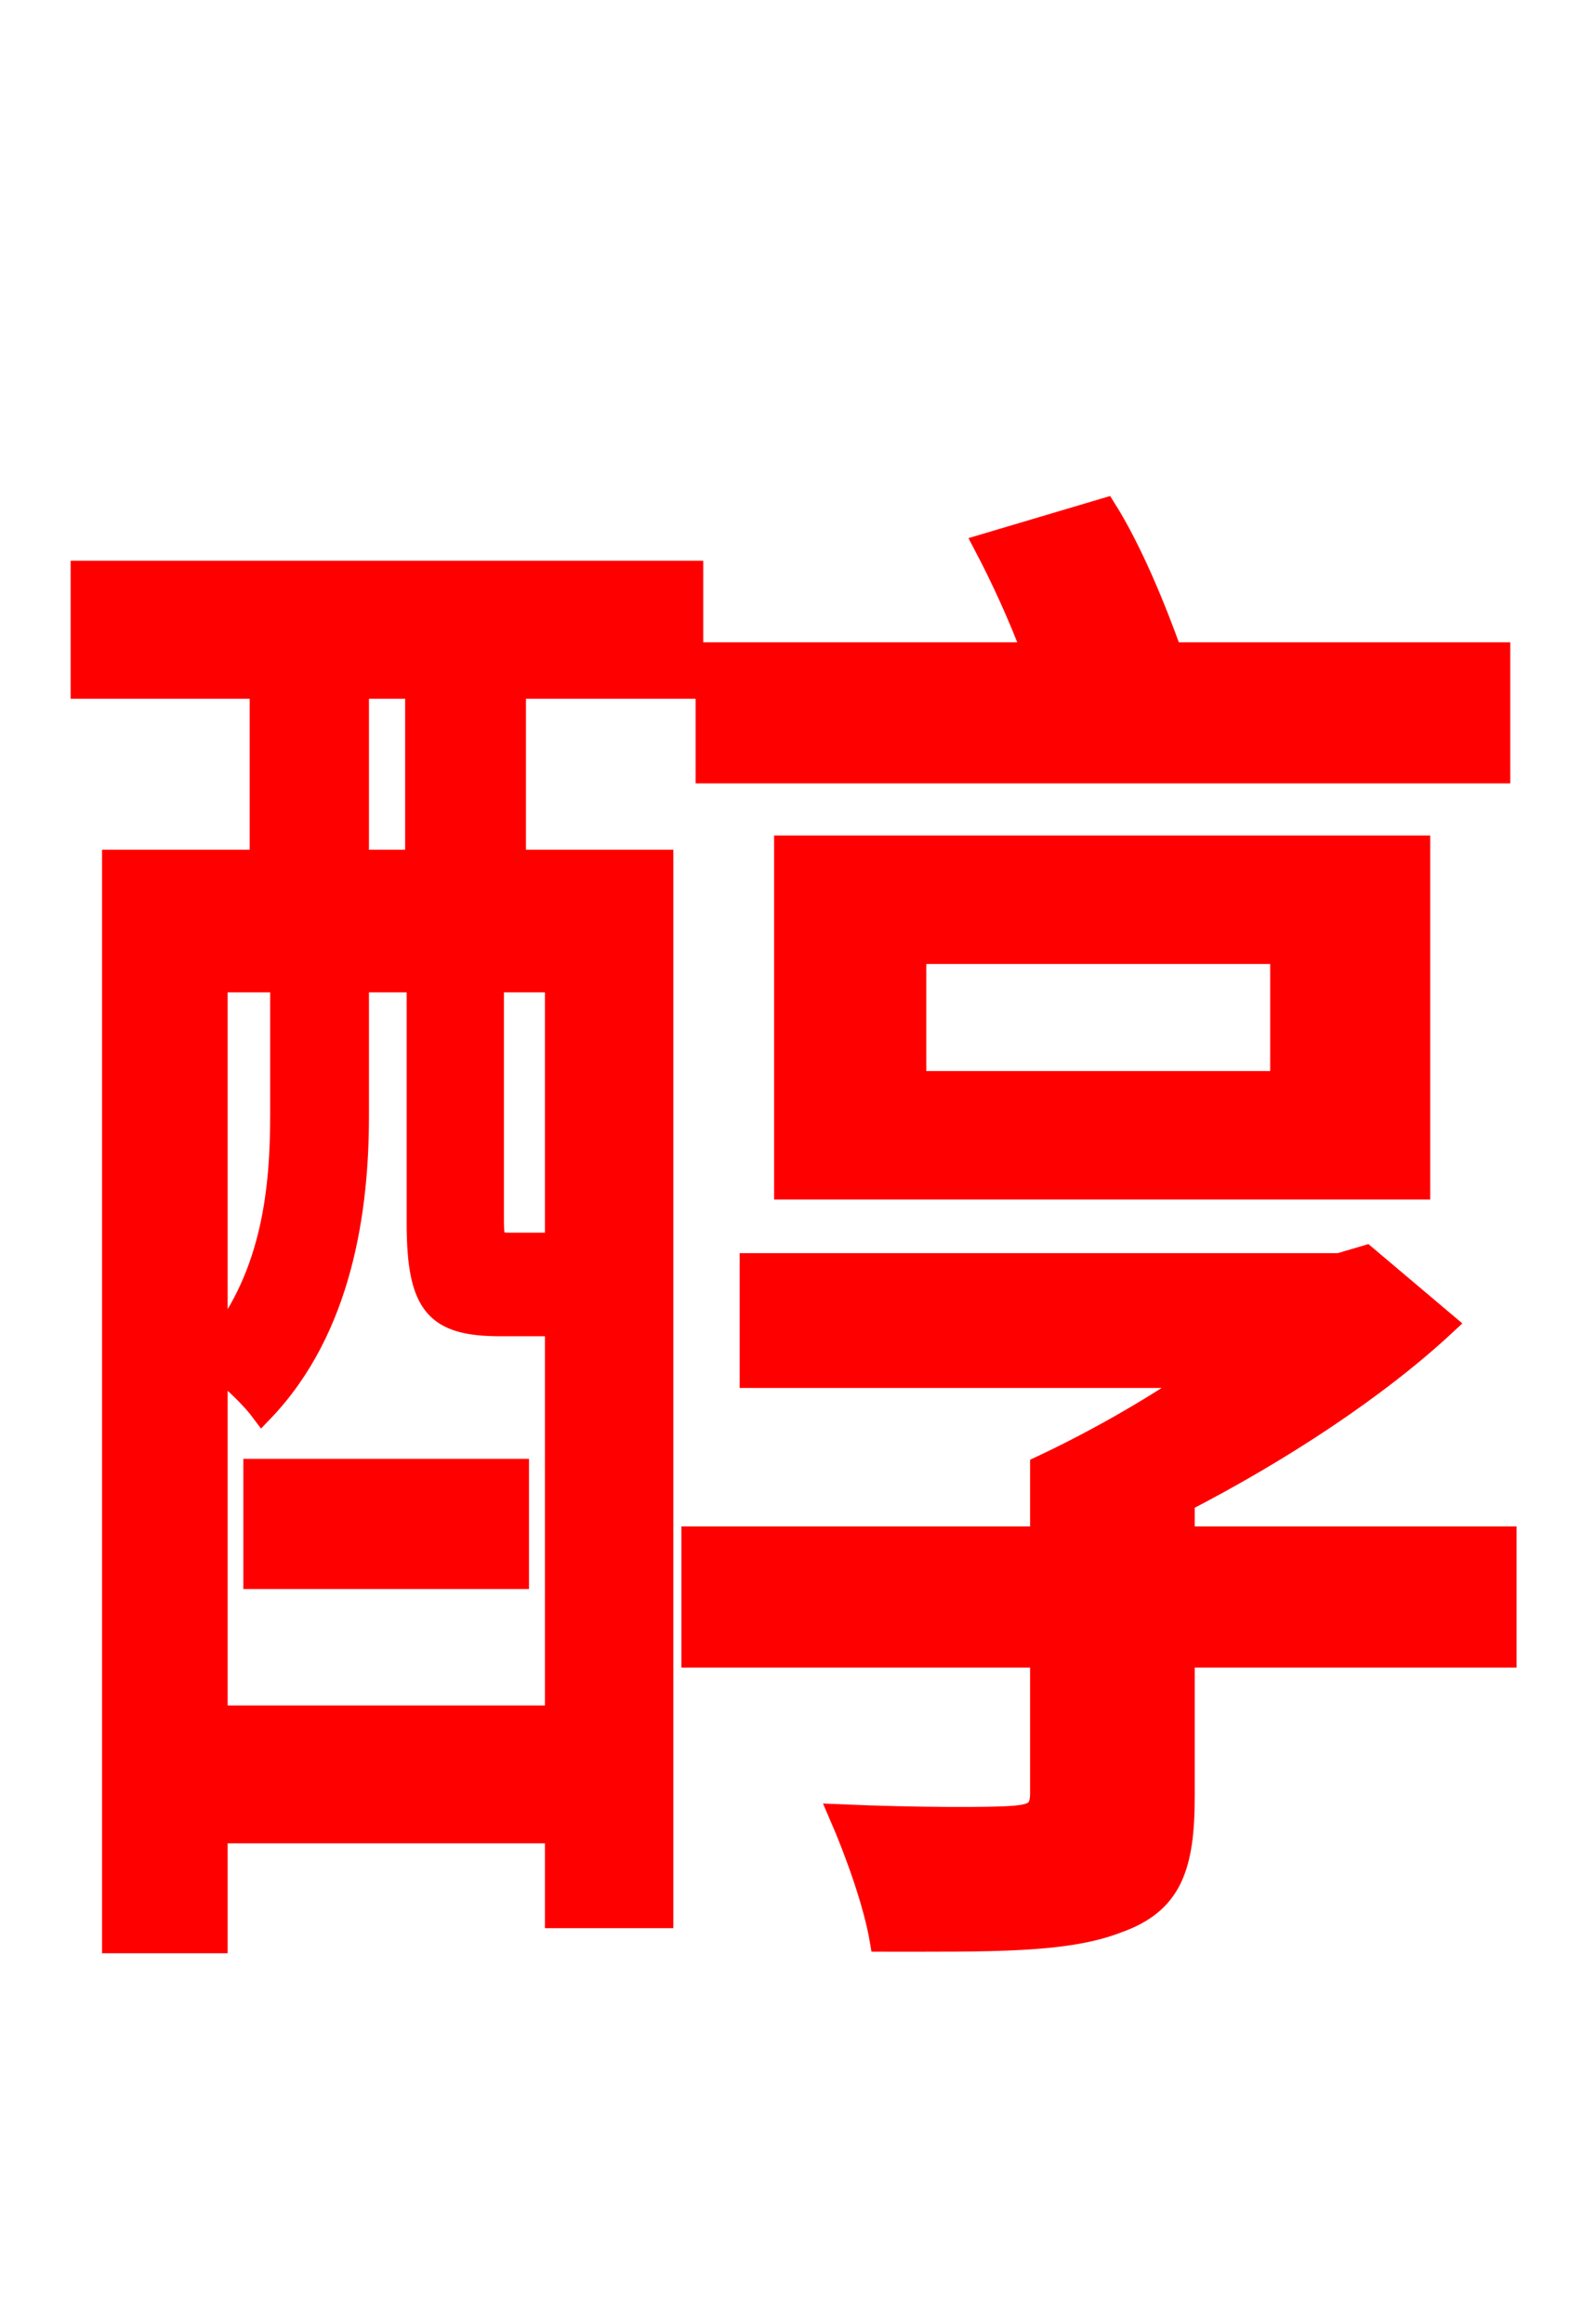 <svg xmlns="http://www.w3.org/2000/svg" xmlns:xlink="http://www.w3.org/1999/xlink" width="72" height="106.56"><path fill="red" stroke="red" d="M68.76 29.95L53.71 29.95C52.99 27.94 51.91 25.27 50.69 23.33L45.14 24.98C45.94 26.50 46.73 28.22 47.38 29.95L32.40 29.95L32.40 35.42L68.76 35.42ZM41.98 43.70L58.75 43.70L58.75 49.61L41.98 49.61ZM65.09 54.50L65.09 38.81L36.00 38.81L36.00 54.50ZM11.66 67.39L11.66 72.36L23.76 72.36L23.76 67.39ZM25.49 57.02L24.98 57.02L23.33 57.02C22.75 57.02 22.61 56.95 22.61 56.02L22.61 45.00L25.49 45.00ZM9.94 78.70L9.94 62.71C10.73 63.29 11.59 64.15 12.02 64.73C15.70 60.91 16.42 55.37 16.42 51.19L16.42 45.00L19.15 45.00L19.15 56.09C19.15 59.90 20.02 60.77 22.97 60.77L25.49 60.77L25.49 78.70ZM12.89 45.00L12.89 51.12C12.89 54.43 12.53 58.39 9.94 61.63L9.94 45.00ZM16.42 31.54L19.08 31.54L19.08 39.46L16.42 39.46ZM23.62 31.54L31.75 31.54L31.75 26.21L3.74 26.21L3.74 31.54L11.95 31.54L11.95 39.46L5.18 39.46L5.18 89.06L9.94 89.06L9.94 84.02L25.49 84.02L25.49 87.91L30.38 87.91L30.38 39.46L23.62 39.46ZM69.05 70.49L54.29 70.49L54.29 68.83C58.61 66.60 63.07 63.72 66.31 60.70L62.64 57.60L61.42 57.96L34.42 57.96L34.42 63.14L54.94 63.14C52.63 64.73 50.04 66.17 47.74 67.25L47.74 70.49L31.75 70.49L31.75 75.96L47.74 75.96L47.74 82.22C47.74 83.02 47.45 83.23 46.44 83.30C45.50 83.38 41.98 83.38 38.52 83.23C39.24 84.89 40.10 87.26 40.39 88.99C45.43 88.99 48.89 89.06 51.26 88.13C53.71 87.26 54.29 85.61 54.29 82.37L54.29 75.96L69.05 75.96Z"/></svg>
